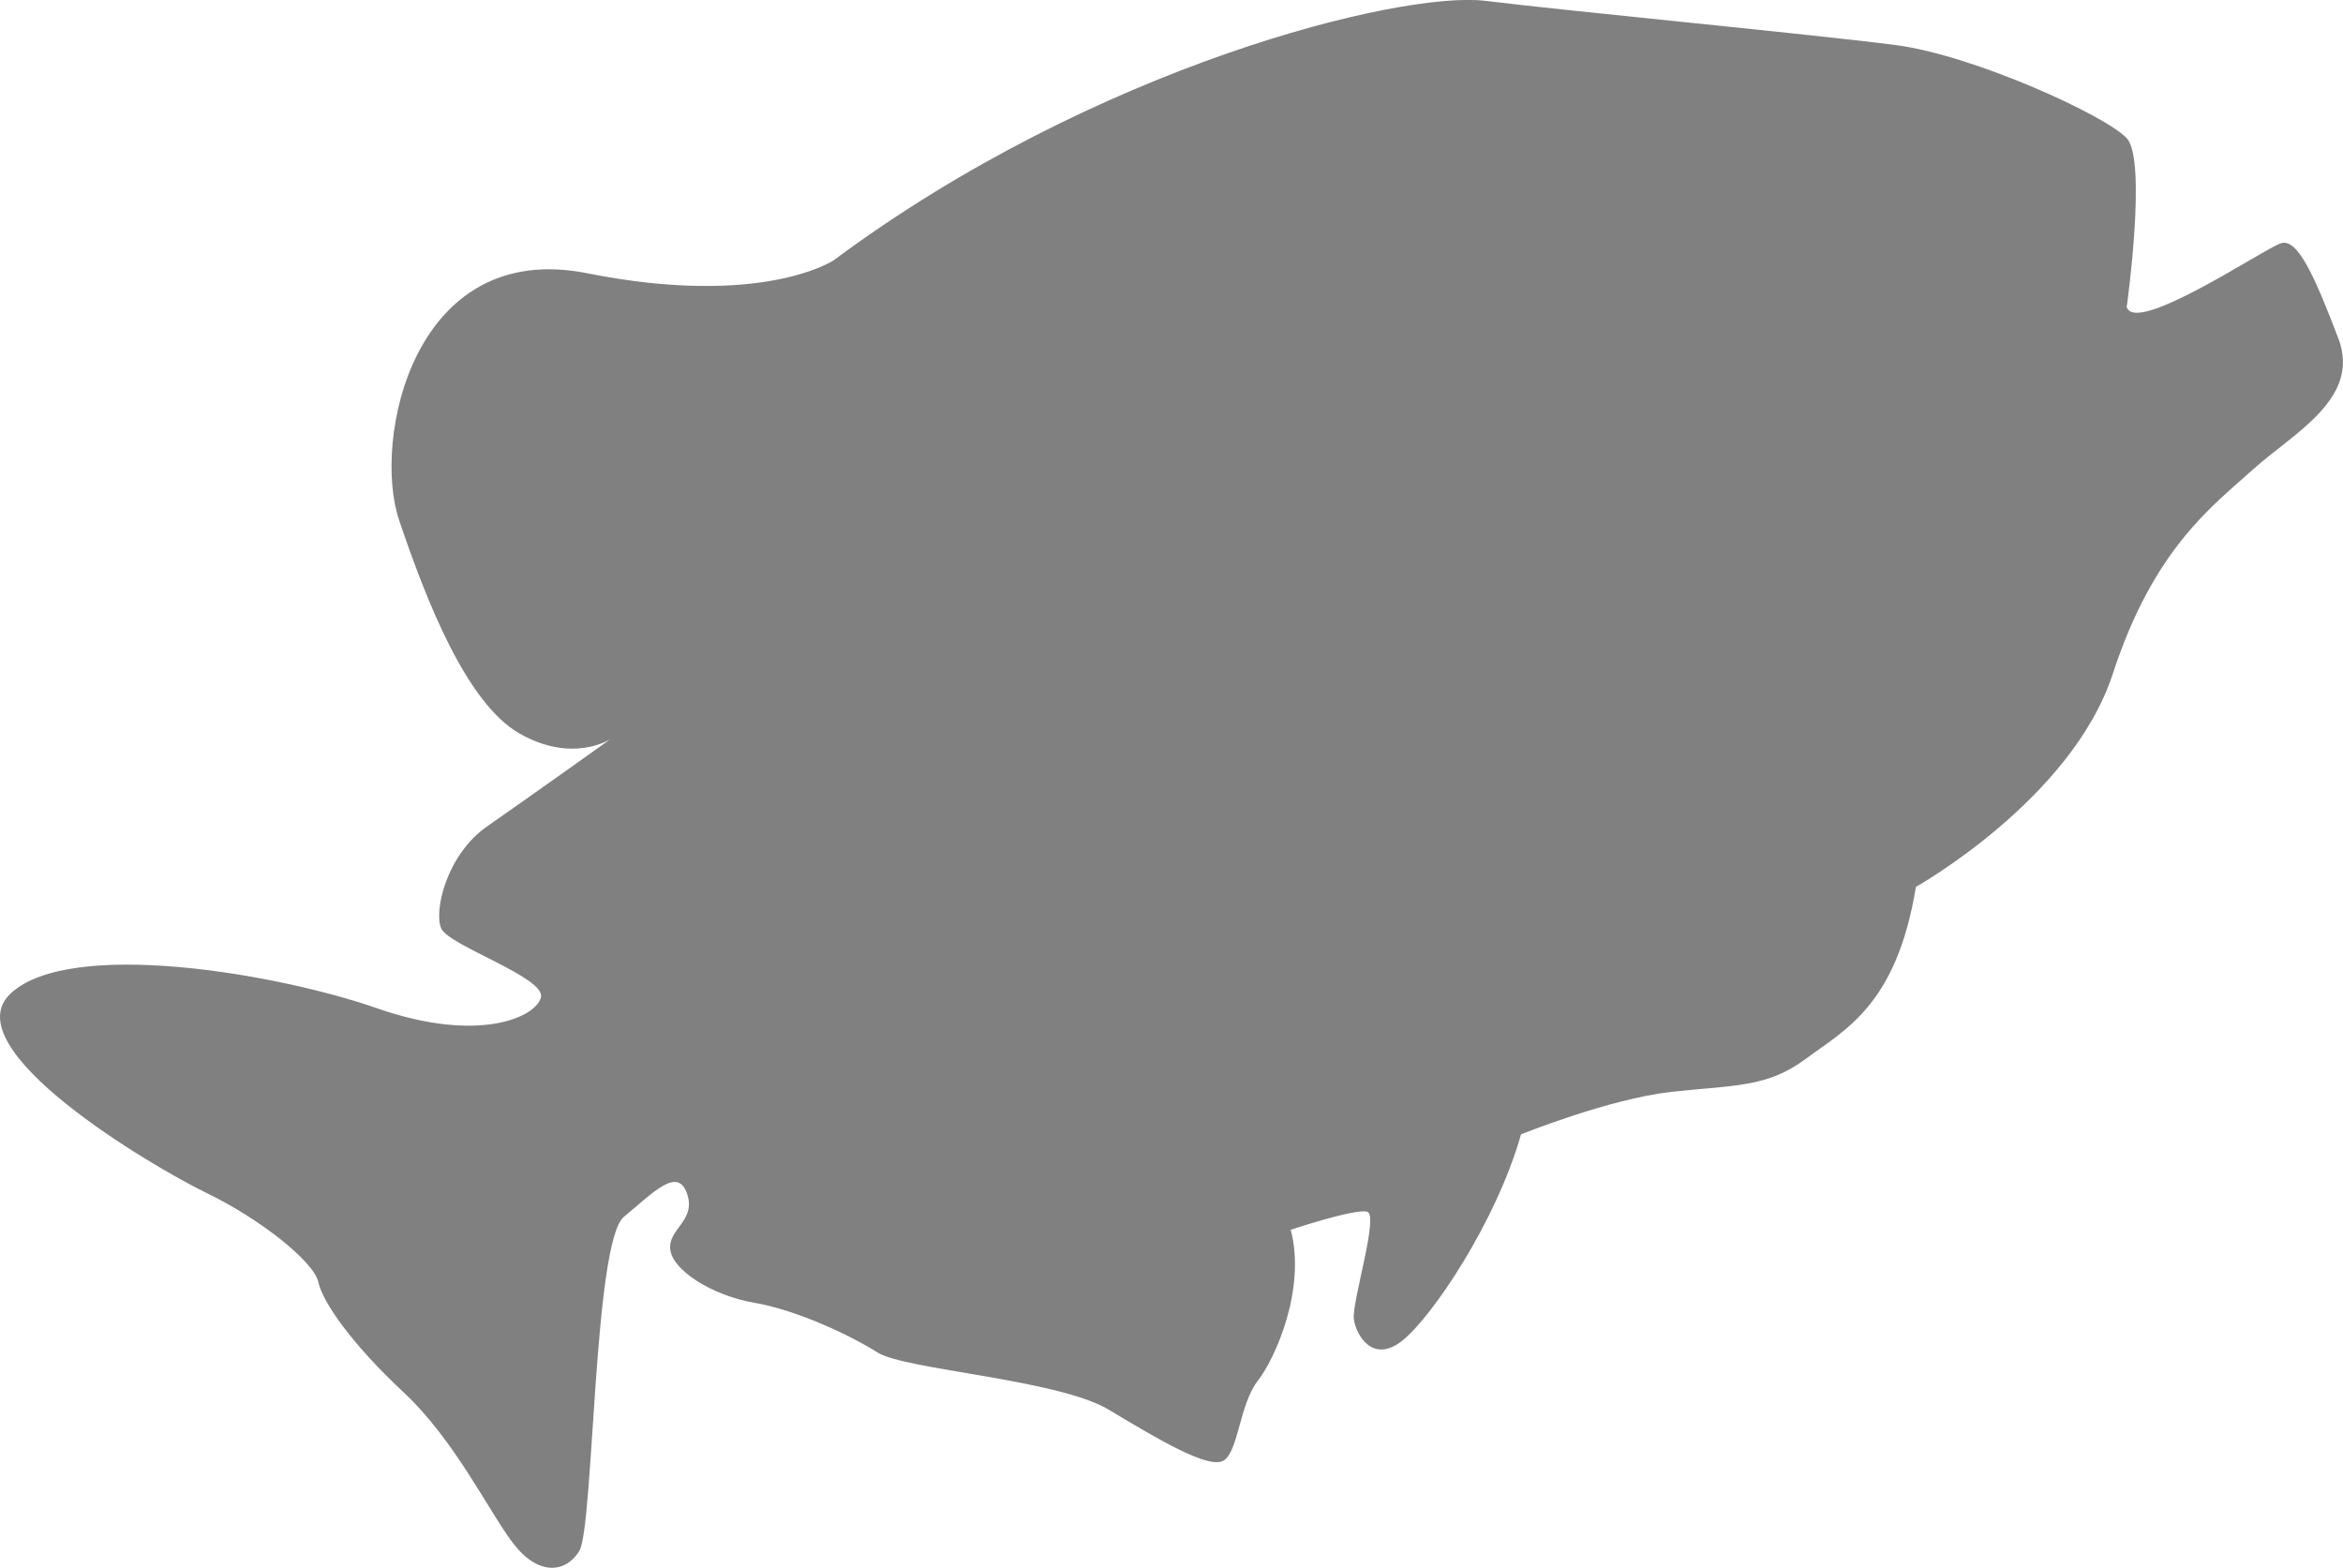 <?xml version="1.0" encoding="UTF-8"?>
<svg id="Layer_2" data-name="Layer 2" xmlns="http://www.w3.org/2000/svg" viewBox="0 0 54.53 36.49">
  <defs>
    <style>
      .cls-1 {
        fill: #808080;
        fill-rule: evenodd;
      }
    </style>
  </defs>
  <g id="Layer_1-2" data-name="Layer 1">
    <path class="cls-1" d="M49.49,7.12c.14,.74,3.21-1.34,3.6-1.46,.39-.12,.79,.8,1.33,2.21,.54,1.41-1.05,2.21-1.99,3.06s-2.31,1.84-3.26,4.76c-.96,2.92-4.58,4.95-4.58,4.95-.45,2.76-1.66,3.33-2.56,4-.9,.67-1.64,.61-3.13,.77-1.48,.17-3.5,.99-3.5,.99-.58,2.04-2.06,4.23-2.75,4.79-.69,.56-1.08-.1-1.14-.48s.59-2.43,.31-2.51c-.28-.08-1.78,.42-1.78,.42,.36,1.37-.35,2.98-.77,3.52s-.45,1.64-.79,1.85-1.49-.47-2.67-1.18c-1.18-.71-4.74-.93-5.38-1.33-.63-.4-1.88-.99-2.87-1.16-.99-.17-1.91-.76-1.96-1.24-.06-.48,.61-.67,.39-1.3-.22-.63-.76-.05-1.47,.54-.71,.59-.7,7.24-1.04,7.78-.34,.54-.99,.55-1.55-.2-.56-.74-1.35-2.39-2.54-3.5-1.19-1.11-1.88-2.09-1.98-2.56-.1-.47-1.33-1.46-2.61-2.08-1.28-.62-5.94-3.38-4.54-4.65,1.39-1.27,6.18-.46,8.53,.36,2.36,.82,3.69,.2,3.8-.26,.11-.46-2.14-1.2-2.32-1.6s.12-1.72,1.07-2.38c.95-.66,2.87-2.03,2.87-2.03,0,0-.88,.58-2.12-.13-1.24-.71-2.17-3.1-2.8-4.96-.63-1.86,.32-6.56,4.38-5.75,4.07,.81,5.73-.3,5.73-.3C25.49,1.53,32.62-.22,34.57,.02s7.73,.79,9.56,1.03c1.82,.24,4.9,1.65,5.37,2.17,.47,.52,0,3.9,0,3.9h0Z"/>
  </g>
</svg>